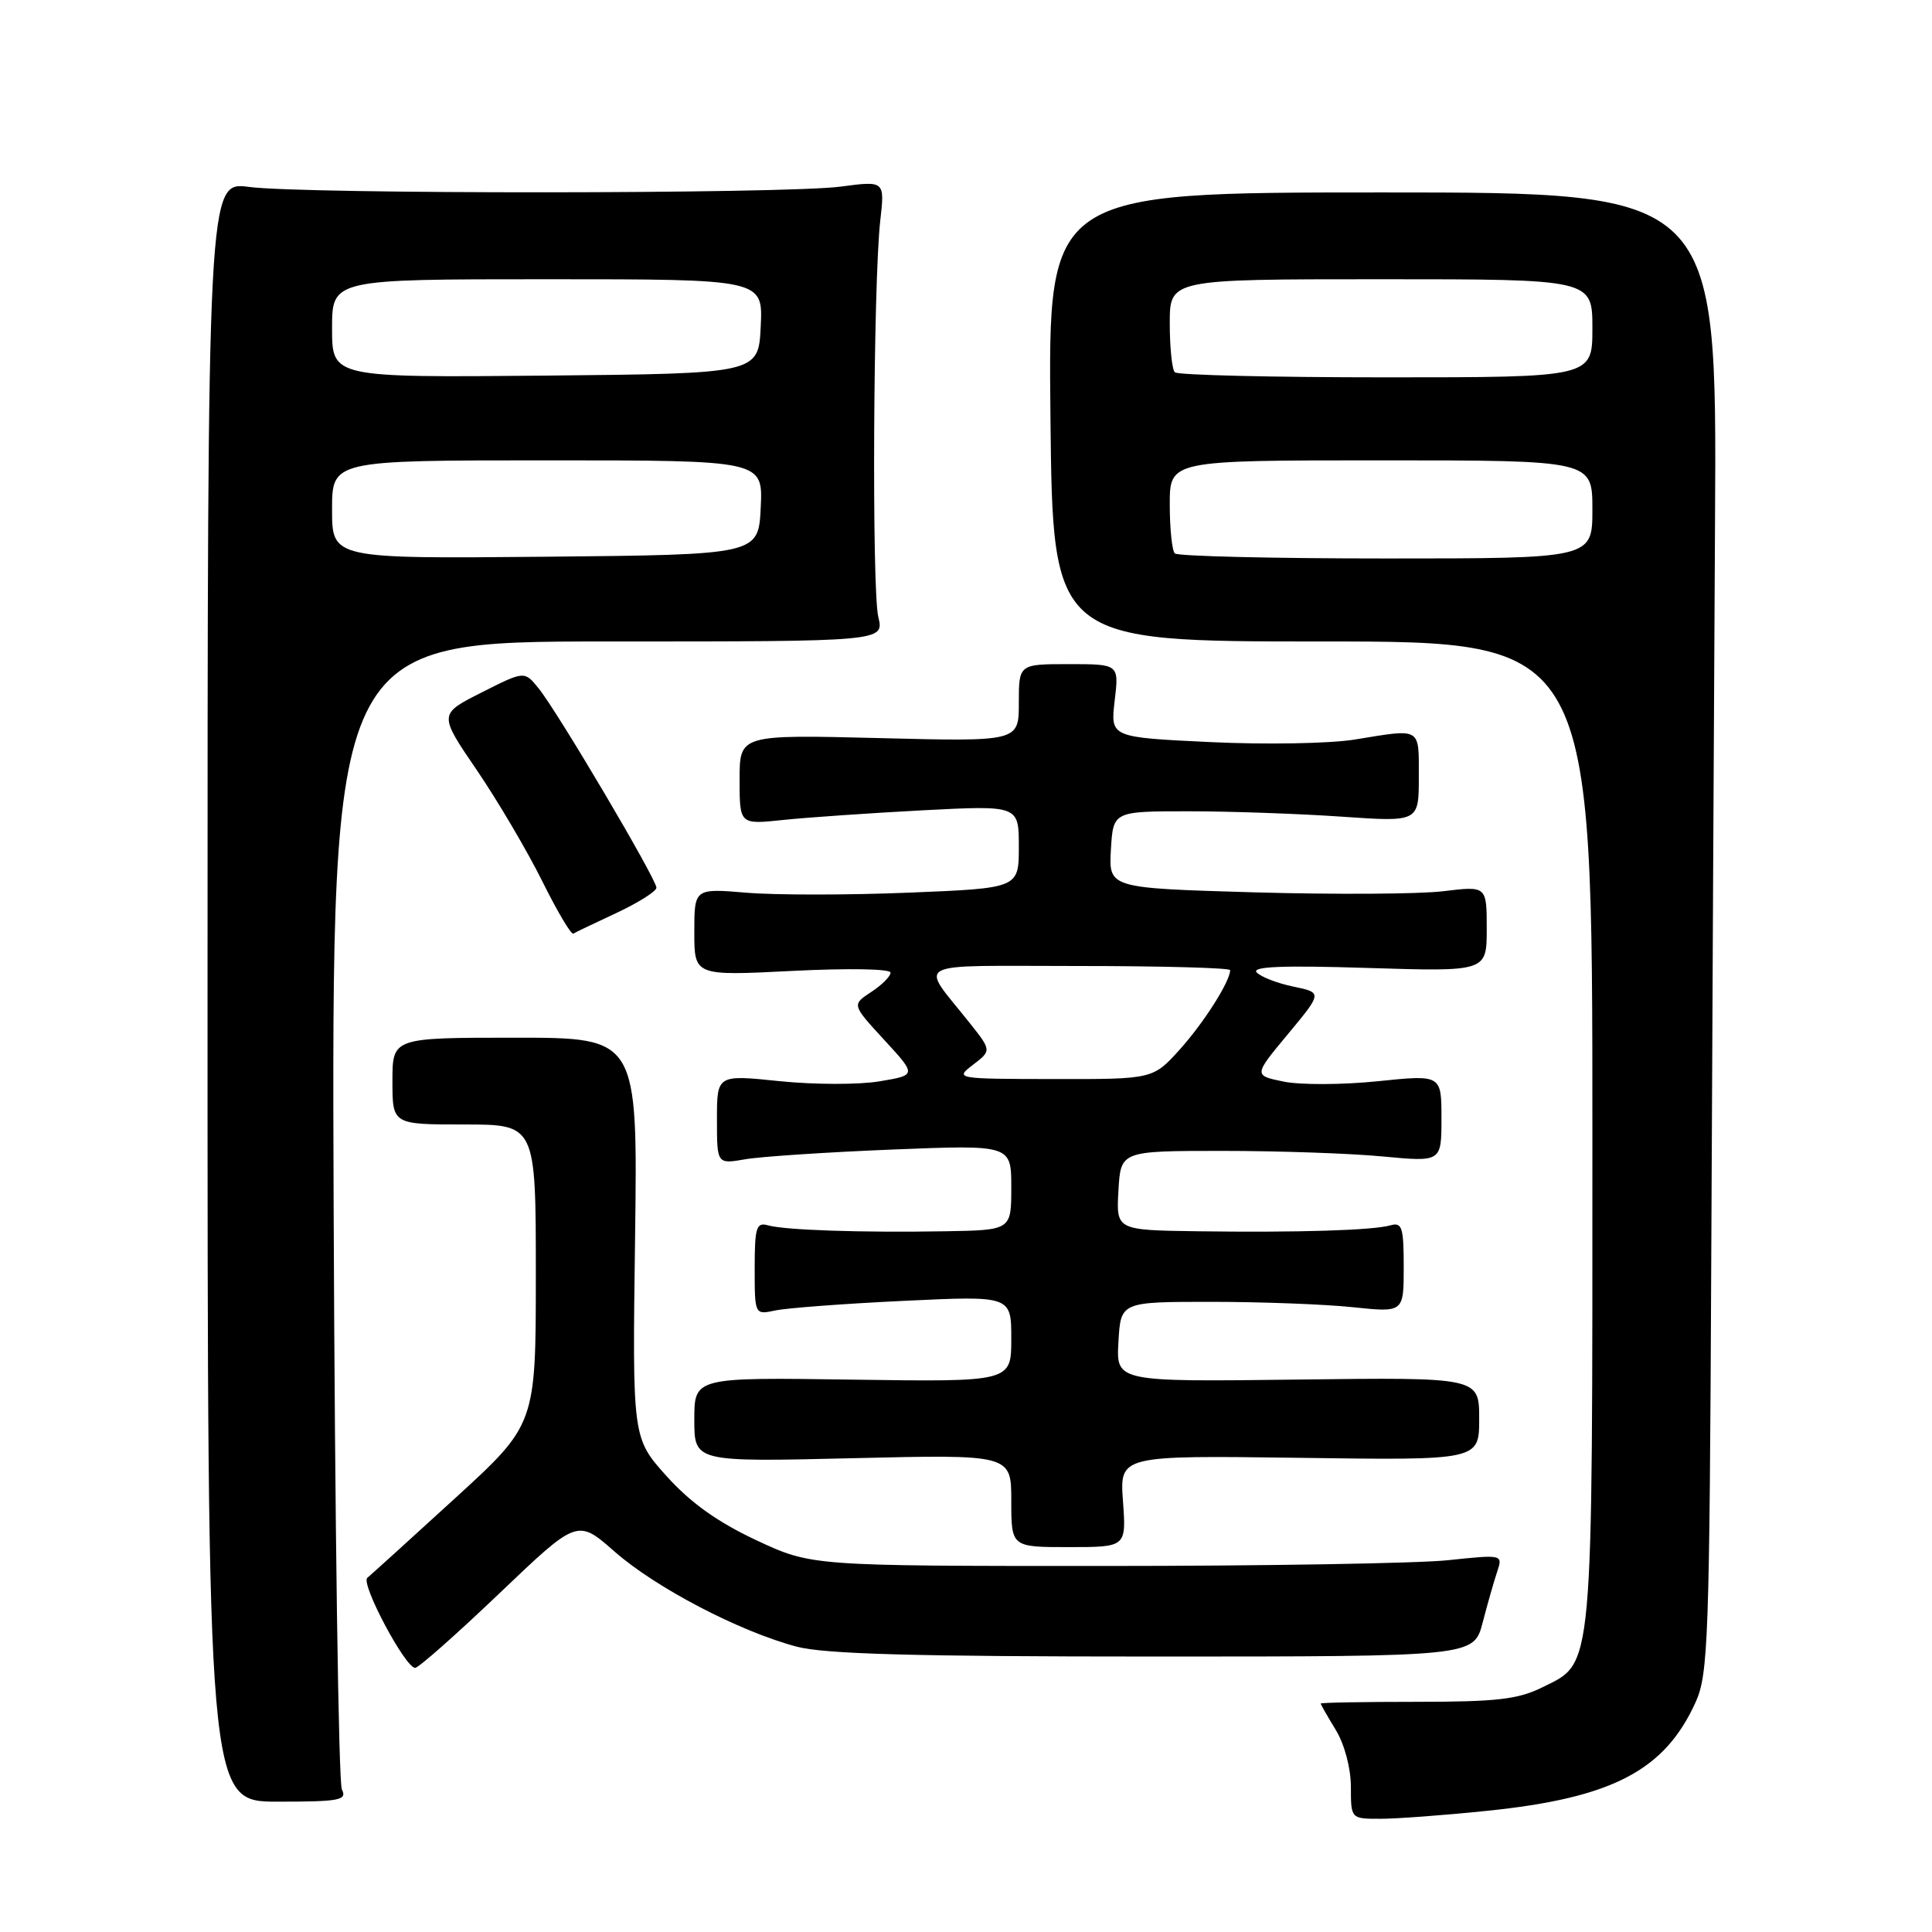 <?xml version="1.0" encoding="UTF-8" standalone="no"?>
<!DOCTYPE svg PUBLIC "-//W3C//DTD SVG 1.1//EN" "http://www.w3.org/Graphics/SVG/1.1/DTD/svg11.dtd" >
<svg xmlns="http://www.w3.org/2000/svg" xmlns:xlink="http://www.w3.org/1999/xlink" version="1.1" viewBox="0 0 256 256">
 <g >
 <path fill="currentColor"
d=" M 196.98 239.95 C 213.63 238.25 220.59 234.62 224.70 225.50 C 226.35 221.83 226.52 217.05 226.75 167.00 C 226.89 137.02 227.11 92.92 227.25 69.00 C 227.50 25.50 227.50 25.50 183.19 25.50 C 138.88 25.50 138.88 25.50 139.19 55.25 C 139.50 85.00 139.50 85.00 175.25 85.00 C 211.00 85.00 211.00 85.00 211.00 150.03 C 211.00 222.53 211.21 220.18 204.37 223.58 C 201.16 225.17 198.32 225.50 187.75 225.50 C 180.74 225.50 175.00 225.60 175.00 225.73 C 175.00 225.85 175.90 227.43 177.00 229.23 C 178.16 231.14 178.99 234.27 179.00 236.75 C 179.00 241.00 179.00 241.00 182.89 241.00 C 185.04 241.00 191.37 240.53 196.98 239.95 Z  M 45.30 237.11 C 44.86 236.23 44.37 201.64 44.21 160.25 C 43.93 85.00 43.93 85.00 80.54 85.00 C 117.16 85.00 117.16 85.00 116.38 81.75 C 115.51 78.10 115.71 37.39 116.64 29.23 C 117.24 23.95 117.24 23.95 111.37 24.73 C 103.92 25.71 40.33 25.74 33.00 24.77 C 27.50 24.04 27.50 24.04 27.50 131.38 C 27.50 238.73 27.50 238.73 36.80 238.73 C 45.03 238.73 46.02 238.54 45.30 237.11 Z  M 66.17 211.13 C 76.51 201.26 76.51 201.26 81.43 205.59 C 86.88 210.38 97.96 216.17 105.56 218.19 C 109.27 219.17 121.09 219.50 152.89 219.50 C 195.28 219.50 195.28 219.50 196.46 215.00 C 197.10 212.53 197.97 209.48 198.39 208.24 C 199.14 205.98 199.12 205.97 191.82 206.74 C 187.79 207.16 167.18 207.50 146.00 207.50 C 107.50 207.50 107.50 207.50 100.18 204.07 C 95.07 201.67 91.50 199.12 88.33 195.60 C 83.79 190.55 83.79 190.55 84.15 164.03 C 84.50 137.50 84.50 137.50 68.25 137.50 C 52.00 137.50 52.00 137.50 52.00 143.25 C 52.00 149.00 52.00 149.00 61.50 149.00 C 71.00 149.00 71.00 149.00 71.00 168.88 C 71.00 188.75 71.00 188.75 60.25 198.57 C 54.34 203.97 49.13 208.70 48.67 209.07 C 47.76 209.83 53.70 221.00 55.01 221.00 C 55.46 221.00 60.48 216.56 66.17 211.13 Z  M 148.80 198.92 C 148.36 192.85 148.36 192.85 172.18 193.17 C 196.00 193.50 196.00 193.50 196.00 188.00 C 196.00 182.50 196.00 182.50 171.95 182.80 C 147.89 183.10 147.89 183.10 148.20 177.80 C 148.50 172.50 148.50 172.50 160.50 172.50 C 167.10 172.50 175.54 172.82 179.25 173.21 C 186.00 173.92 186.00 173.92 186.00 167.89 C 186.00 162.63 185.78 161.93 184.25 162.36 C 181.93 163.03 172.00 163.33 158.70 163.15 C 147.90 163.00 147.90 163.00 148.20 157.75 C 148.50 152.50 148.50 152.50 162.00 152.50 C 169.43 152.50 178.99 152.83 183.25 153.24 C 191.00 153.97 191.00 153.97 191.00 148.19 C 191.00 142.40 191.00 142.40 182.55 143.27 C 177.90 143.75 172.30 143.77 170.10 143.32 C 166.10 142.50 166.10 142.50 170.66 137.02 C 175.22 131.53 175.22 131.53 171.38 130.73 C 169.26 130.29 167.08 129.45 166.52 128.85 C 165.79 128.07 169.95 127.90 181.25 128.26 C 197.00 128.75 197.00 128.75 197.00 123.07 C 197.00 117.39 197.00 117.39 191.25 118.09 C 188.09 118.48 176.82 118.54 166.20 118.24 C 146.91 117.68 146.91 117.68 147.20 112.59 C 147.50 107.50 147.50 107.50 157.50 107.50 C 163.00 107.50 172.11 107.82 177.75 108.21 C 188.00 108.92 188.00 108.92 188.00 102.96 C 188.00 96.30 188.41 96.54 179.54 97.99 C 176.24 98.53 167.67 98.68 160.35 98.33 C 147.13 97.70 147.13 97.70 147.70 92.85 C 148.28 88.00 148.28 88.00 141.64 88.00 C 135.00 88.00 135.00 88.00 135.00 93.13 C 135.00 98.27 135.00 98.27 116.50 97.80 C 98.00 97.34 98.00 97.34 98.00 103.30 C 98.00 109.26 98.00 109.26 103.75 108.65 C 106.91 108.32 115.24 107.74 122.25 107.37 C 135.00 106.71 135.00 106.71 135.00 112.20 C 135.00 117.69 135.00 117.69 120.44 118.28 C 112.44 118.61 102.76 118.61 98.94 118.29 C 92.00 117.71 92.00 117.71 92.00 123.51 C 92.00 129.31 92.00 129.31 105.00 128.65 C 112.41 128.28 118.00 128.37 118.00 128.88 C 118.00 129.37 116.85 130.53 115.43 131.45 C 112.87 133.13 112.87 133.13 117.17 137.80 C 121.46 142.46 121.46 142.46 116.55 143.28 C 113.84 143.74 107.89 143.73 103.31 143.26 C 95.00 142.40 95.00 142.40 95.00 148.33 C 95.00 154.26 95.00 154.26 98.75 153.61 C 100.81 153.25 109.59 152.67 118.25 152.32 C 134.00 151.69 134.00 151.69 134.00 157.35 C 134.00 163.00 134.00 163.00 125.25 163.15 C 114.04 163.34 103.98 163.00 101.75 162.36 C 100.22 161.93 100.00 162.64 100.00 168.05 C 100.00 174.23 100.00 174.23 102.75 173.64 C 104.26 173.32 111.91 172.74 119.75 172.37 C 134.00 171.69 134.00 171.69 134.00 177.40 C 134.00 183.11 134.00 183.11 113.00 182.81 C 92.00 182.50 92.00 182.50 92.00 188.11 C 92.00 193.72 92.00 193.72 113.00 193.22 C 134.00 192.72 134.00 192.72 134.00 198.86 C 134.00 205.00 134.00 205.00 141.62 205.00 C 149.24 205.00 149.24 205.00 148.80 198.92 Z  M 81.73 120.95 C 84.60 119.60 86.96 118.11 86.98 117.63 C 87.01 116.53 73.87 94.28 71.36 91.20 C 69.49 88.89 69.49 88.89 63.81 91.76 C 58.12 94.63 58.12 94.63 63.19 102.06 C 65.97 106.15 69.87 112.77 71.85 116.76 C 73.83 120.75 75.68 123.88 75.97 123.71 C 76.26 123.53 78.85 122.29 81.73 120.95 Z  M 155.67 73.33 C 155.30 72.97 155.00 70.04 155.00 66.83 C 155.00 61.00 155.00 61.00 183.00 61.00 C 211.00 61.00 211.00 61.00 211.00 67.50 C 211.00 74.00 211.00 74.00 183.67 74.00 C 168.63 74.00 156.03 73.70 155.67 73.33 Z  M 155.67 49.33 C 155.30 48.97 155.00 46.04 155.00 42.83 C 155.00 37.00 155.00 37.00 183.00 37.00 C 211.00 37.00 211.00 37.00 211.00 43.50 C 211.00 50.00 211.00 50.00 183.67 50.00 C 168.63 50.00 156.03 49.70 155.67 49.33 Z  M 44.00 67.52 C 44.00 61.00 44.00 61.00 72.55 61.00 C 101.10 61.00 101.10 61.00 100.80 67.25 C 100.50 73.50 100.50 73.50 72.25 73.77 C 44.00 74.03 44.00 74.03 44.00 67.52 Z  M 44.00 43.52 C 44.00 37.00 44.00 37.00 72.55 37.00 C 101.10 37.00 101.10 37.00 100.80 43.25 C 100.50 49.50 100.50 49.50 72.25 49.77 C 44.00 50.03 44.00 50.03 44.00 43.52 Z  M 128.94 141.08 C 131.39 139.20 131.39 139.20 128.44 135.49 C 121.84 127.16 120.23 128.00 142.88 128.00 C 153.95 128.00 163.00 128.25 163.00 128.55 C 163.00 130.04 159.50 135.54 156.33 139.06 C 152.77 143.00 152.77 143.00 139.63 142.98 C 126.58 142.96 126.51 142.94 128.94 141.08 Z "/>
</g>
</svg>